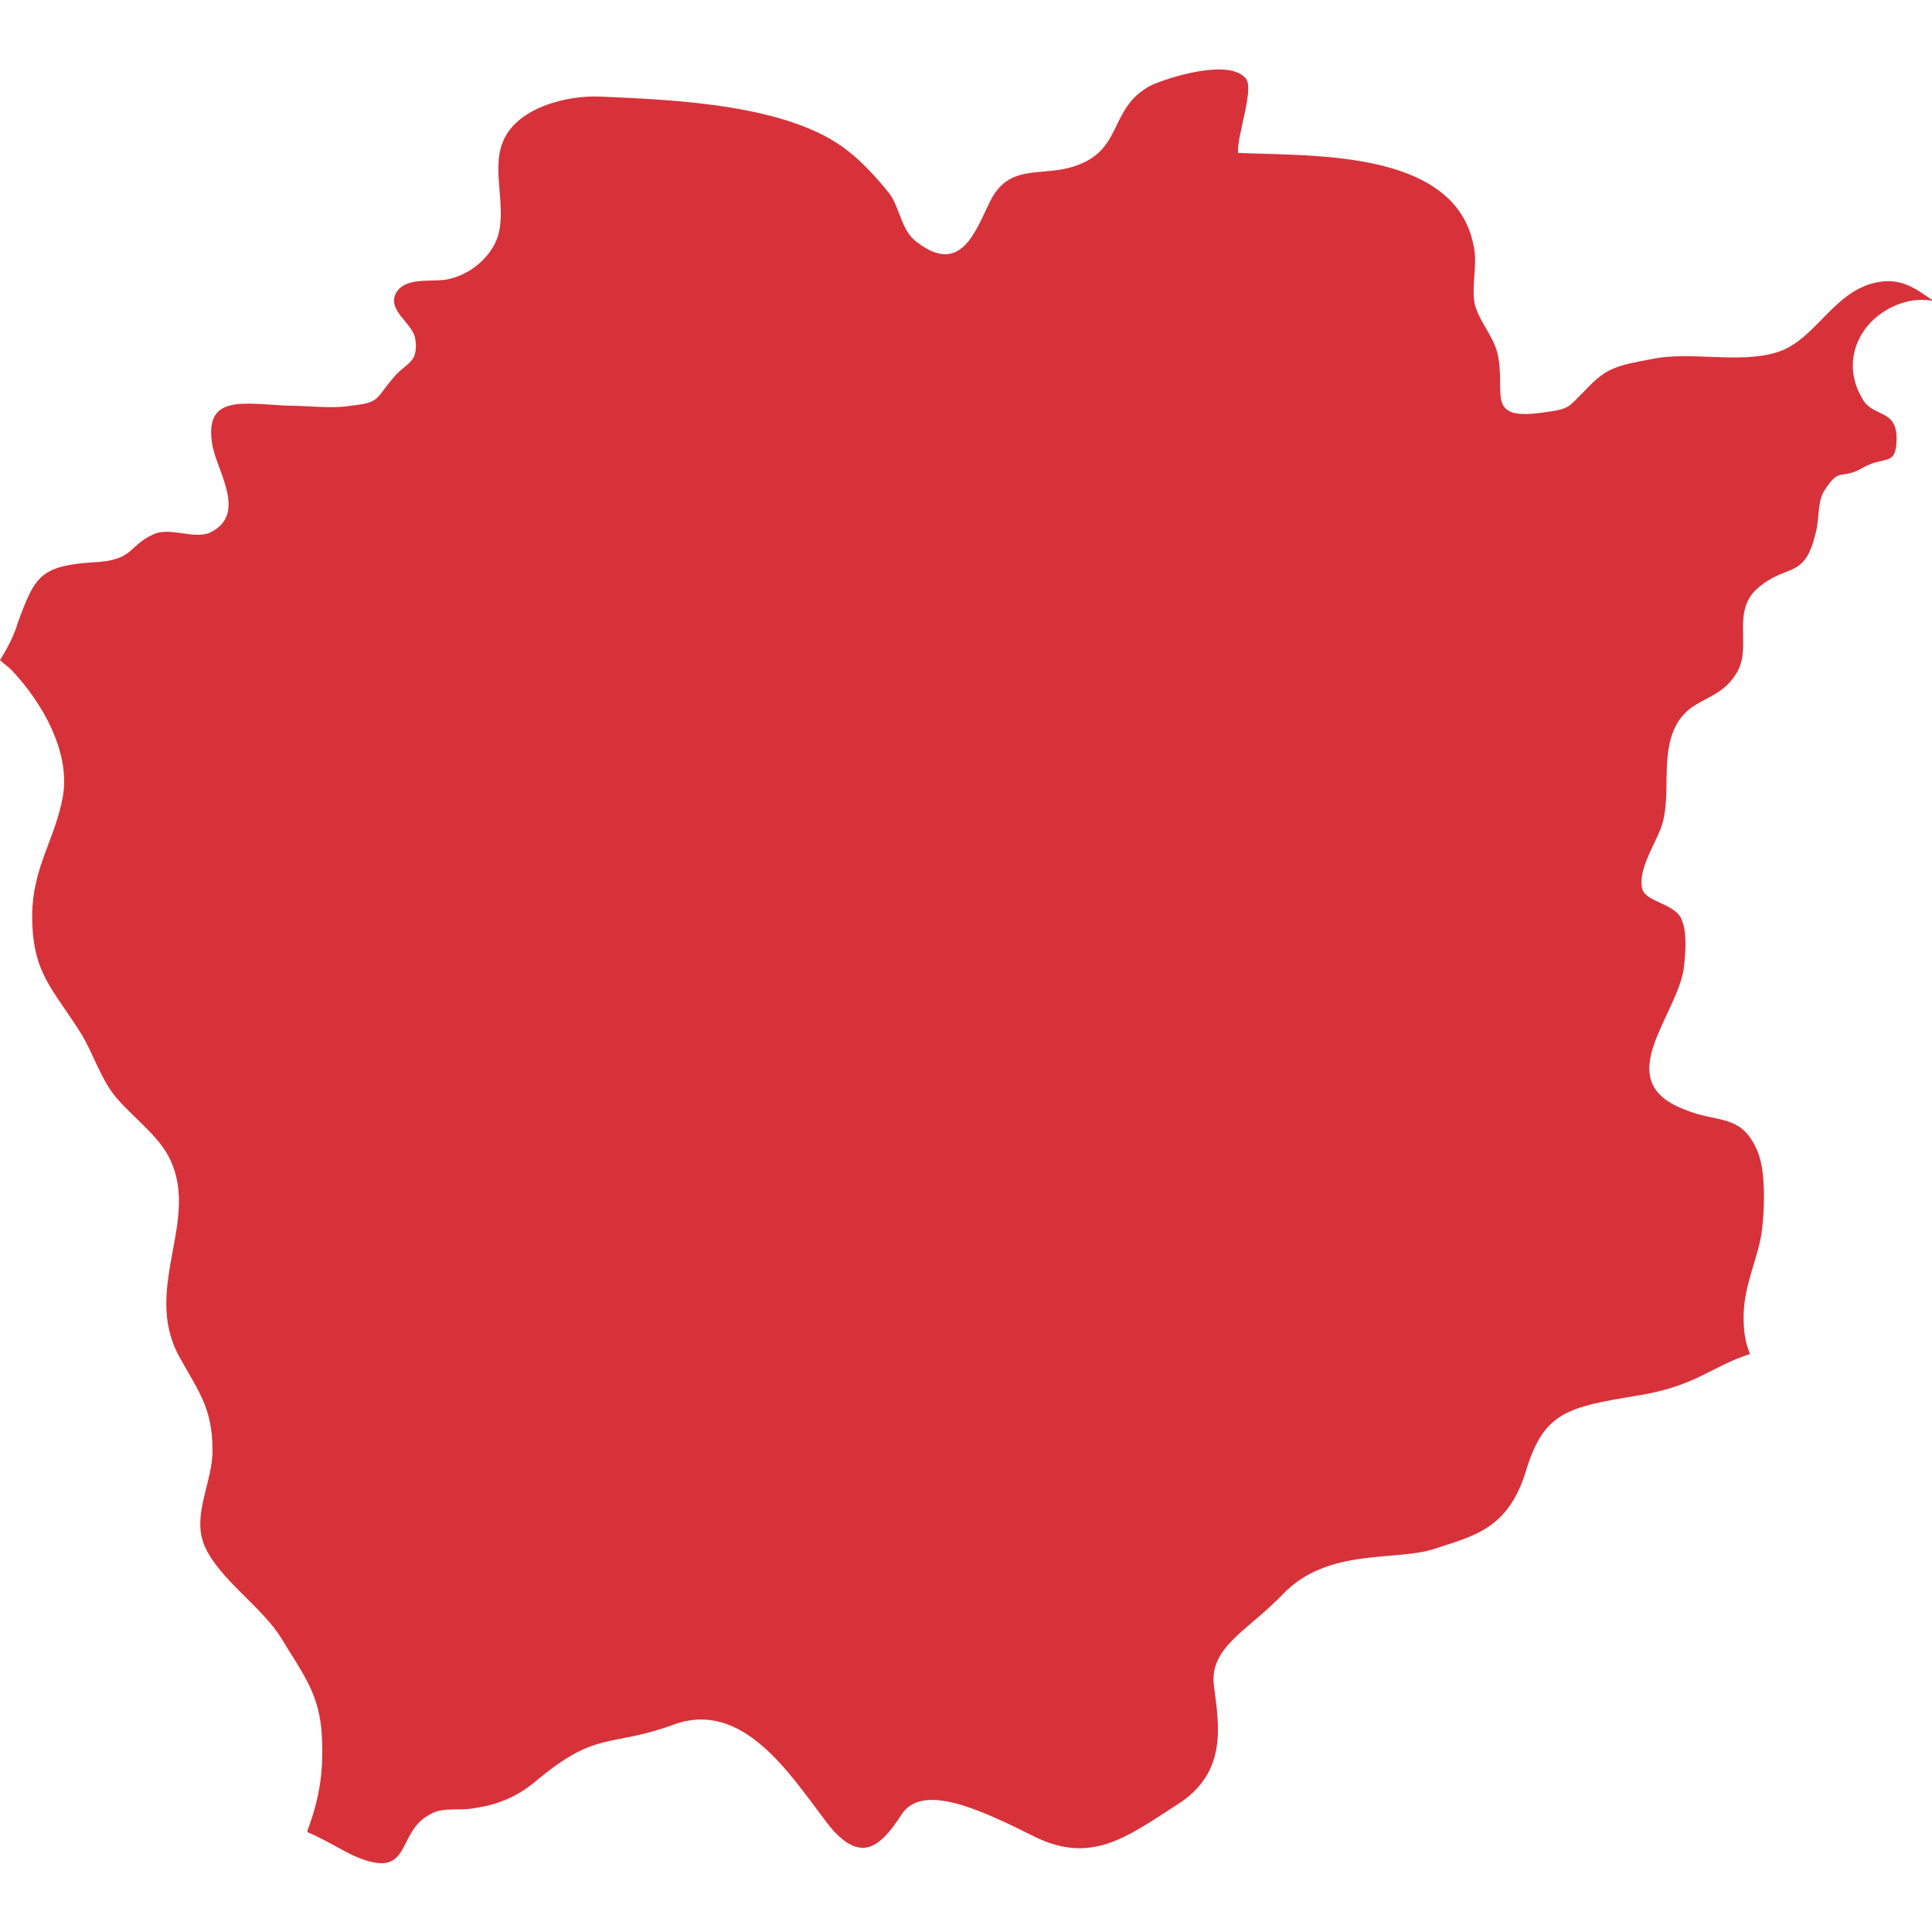 <?xml version="1.0" encoding="utf-8"?>
<!-- Generator: Adobe Illustrator 28.0.0, SVG Export Plug-In . SVG Version: 6.00 Build 0)  -->
<svg version="1.1" id="_レイヤー_2" xmlns="http://www.w3.org/2000/svg" xmlns:xlink="http://www.w3.org/1999/xlink" x="0px"
	 y="0px" viewBox="0 0 120 120" style="enable-background:new 0 0 120 120;" xml:space="preserve">
<style type="text/css">
	.st0{fill:#D7323A;}
</style>
<path class="st0" d="M116.8,17.5c-2.9,0.4-4,3.7-6.5,4.4c-2.3,0.7-5.3-0.1-7.7,0.4c-2.1,0.4-2.8,0.5-4.1,1.9c-1.1,1.1-1,1.2-2.5,1.4
	c-3.9,0.6-2.4-1.2-3-3.7c-0.3-1.1-1.1-1.9-1.4-3c-0.2-1,0.1-2.2,0-3.2c-0.8-6.4-9.8-6-14.7-6.2c-0.1-1,1-3.9,0.5-4.6
	c-1-1.3-4.8-0.1-5.9,0.4C69,6.6,69.7,9,67.3,10.1c-2.3,1.1-4.5-0.2-5.8,2.4c-0.9,1.8-1.8,4.7-4.6,2.5c-0.9-0.7-1-2-1.6-2.9
	c-0.6-0.8-1.8-2.1-2.6-2.7C49.1,6.5,42,6.2,37.3,6c-2.1-0.1-5.3,0.7-6.1,2.9c-0.7,1.8,0.4,4.3-0.4,6.1c-0.5,1.1-1.6,2-2.8,2.3
	c-0.9,0.3-2.8-0.2-3.4,0.9s1.1,1.9,1.2,2.9c0.2,1.5-0.6,1.4-1.4,2.4c-1.1,1.3-0.8,1.5-2.6,1.7c-1.2,0.2-2.6,0-3.8,0
	c-2.8-0.1-5.4-0.8-4.8,2.5c0.3,1.6,2.2,4.3-0.2,5.4c-1,0.4-2.5-0.4-3.5,0.1c-1.5,0.7-1.2,1.5-3.3,1.7c-3.7,0.2-4,0.8-5.1,3.8
	C0.9,39.4,0.5,40.2,0,41c0.2,0.2,0.5,0.4,0.7,0.6c1.9,2,3.7,5.1,3.2,7.9C3.4,52.2,2,53.9,2,56.9c0,3.6,1.3,4.5,3.1,7.4
	c0.7,1.2,1.1,2.5,1.9,3.6c1,1.3,2.6,2.4,3.4,3.8c2.2,3.9-1.6,8.2,0.7,12.5c1.2,2.2,2.1,3.2,2.1,5.9c0,2-1.3,4-0.5,5.9
	c0.9,2.1,3.6,3.8,4.8,5.8c1.4,2.3,2.4,3.5,2.5,6.2c0.1,2.2-0.2,3.8-0.9,5.7v0.1c1.2,0.5,2.4,1.3,3.2,1.6c3.3,1.3,2.3-1.6,4.4-2.7
	c0.8-0.5,1.9-0.2,2.8-0.4c1.4-0.2,2.6-0.7,3.7-1.6c3.9-3.3,4.6-2.1,8.7-3.6c4.2-1.5,7.1,3,9.3,5.9c2.2,3,3.5,1.7,4.8-0.3
	s4.9-0.3,8.3,1.4c3.5,1.7,5.7,0,8.8-2c3.2-2,2.6-5,2.3-7.4c-0.3-2.4,2.1-3.4,4.3-5.7c2.8-2.9,7-2,9.4-2.8s4.6-1.2,5.7-4.9
	c1.1-3.6,2.6-3.9,6.8-4.6c3.8-0.6,4.6-1.8,7.1-2.6c-0.3-0.7-0.4-1.4-0.4-2.3c0-1.9,0.8-3.4,1.1-5.1c0.2-1.4,0.3-3.8-0.2-5.1
	c-1-2.5-2.5-1.8-4.6-2.7c-4.7-1.8-0.3-5.9,0-8.9c0.1-0.9,0.2-2.2-0.2-3c-0.5-0.9-2.2-1-2.4-1.8c-0.3-1.3,1-3,1.3-4.2
	c0.4-1.7,0-3.5,0.5-5.2c0.8-2.6,2.8-2,4-3.9c1.1-1.6-0.3-3.8,1.3-5.3c1.9-1.7,3-0.5,3.7-3.6c0.2-0.8,0.1-1.9,0.5-2.5
	c1-1.6,1-0.6,2.5-1.5c1.3-0.7,2,0,2-1.8s-1.5-1.3-2.1-2.4c-1.6-2.6,0.1-5.5,2.9-6.1c0.5-0.1,1-0.1,1.5,0
	C119.1,18,118.2,17.3,116.8,17.5z"/>
</svg>
